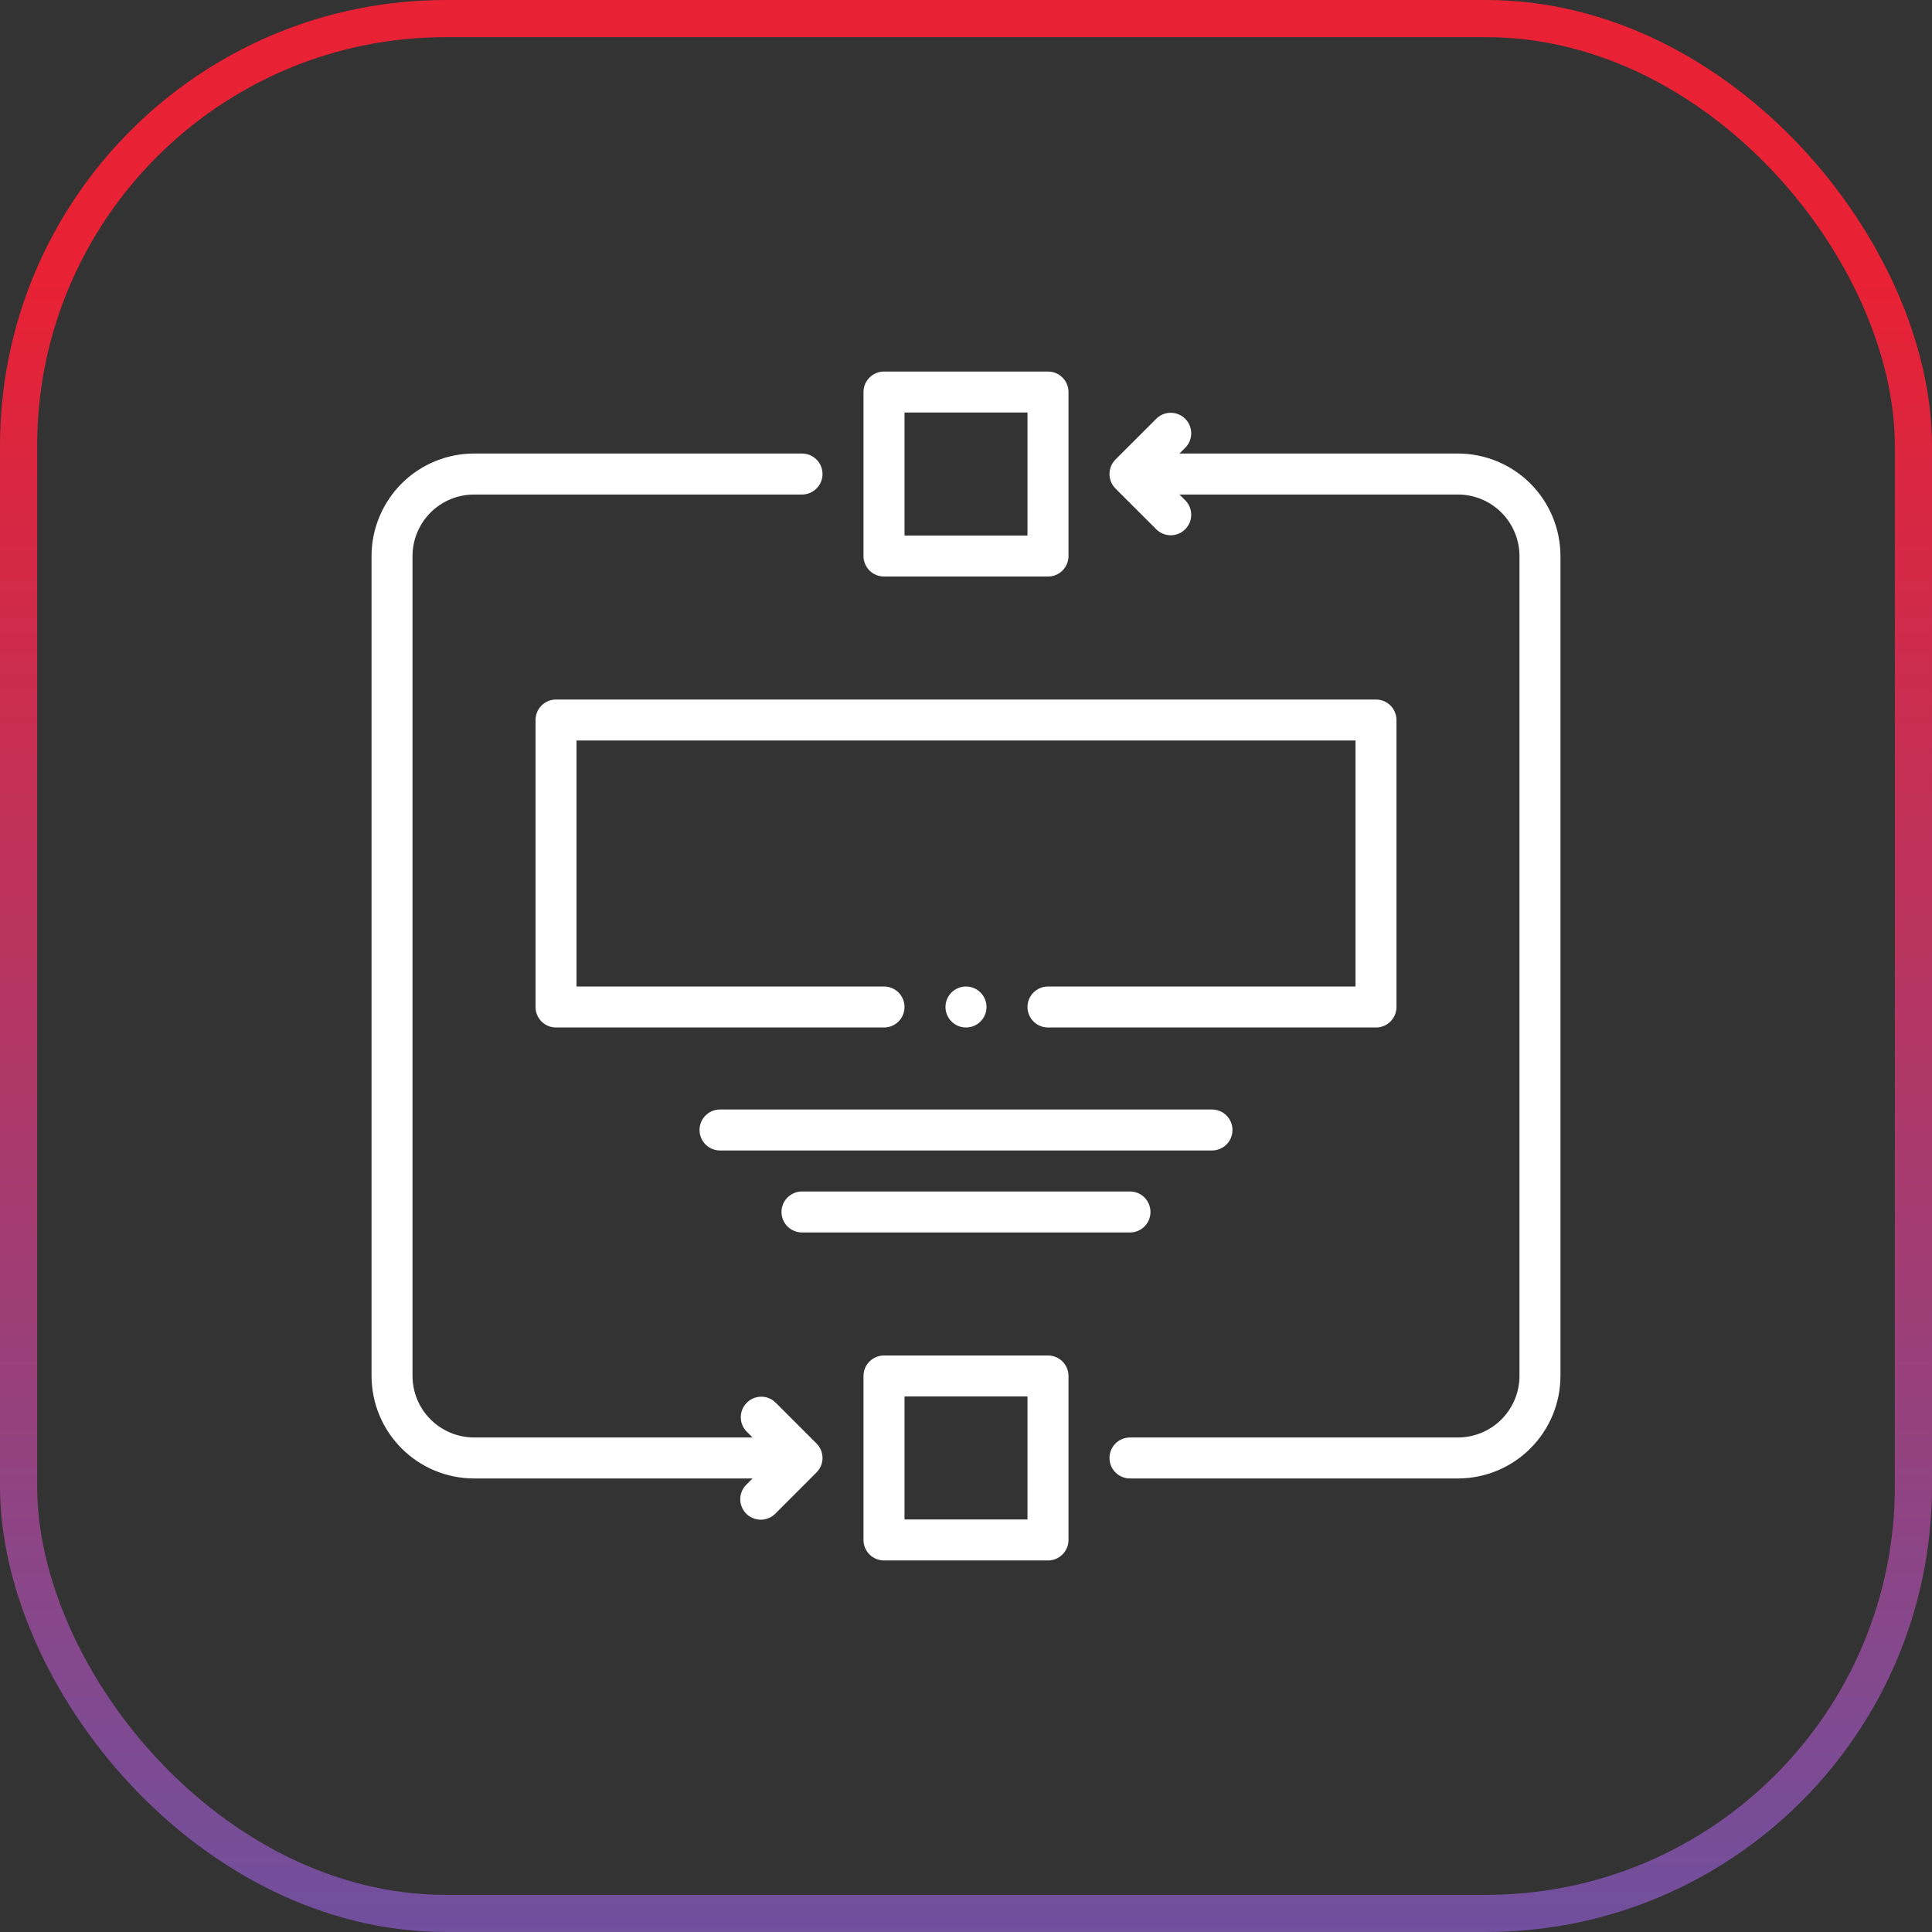 <svg width="52" height="52" viewBox="0 0 52 52" fill="none" xmlns="http://www.w3.org/2000/svg">
<rect x="0" y="0" width="52" height="52" fill="#333333" stroke="none"/>
<path d="M23.793 15.517H28.207C28.353 15.517 28.494 15.459 28.597 15.356C28.7 15.252 28.759 15.112 28.759 14.966V10.552C28.759 10.405 28.7 10.265 28.597 10.162C28.494 10.058 28.353 10 28.207 10H23.793C23.647 10 23.506 10.058 23.403 10.162C23.299 10.265 23.241 10.405 23.241 10.552V14.966C23.241 15.112 23.299 15.252 23.403 15.356C23.506 15.459 23.647 15.517 23.793 15.517ZM24.345 11.103H27.655V14.414H24.345V11.103Z" fill="white"/>
<path d="M28.207 36.483H23.793C23.647 36.483 23.506 36.541 23.403 36.644C23.299 36.748 23.241 36.888 23.241 37.035V41.448C23.241 41.595 23.299 41.735 23.403 41.838C23.506 41.942 23.647 42 23.793 42H28.207C28.353 42 28.494 41.942 28.597 41.838C28.7 41.735 28.759 41.595 28.759 41.448V37.035C28.759 36.888 28.7 36.748 28.597 36.644C28.494 36.541 28.353 36.483 28.207 36.483ZM27.655 40.897H24.345V37.586H27.655V40.897Z" fill="white"/>
<path d="M37.586 27.103V19.379C37.586 19.233 37.528 19.093 37.425 18.989C37.321 18.886 37.181 18.828 37.034 18.828H14.966C14.819 18.828 14.679 18.886 14.575 18.989C14.472 19.093 14.414 19.233 14.414 19.379V27.103C14.414 27.25 14.472 27.39 14.575 27.494C14.679 27.597 14.819 27.655 14.966 27.655H23.793C24.098 27.655 24.345 27.408 24.345 27.103C24.345 26.799 24.098 26.552 23.793 26.552H15.517V19.931H36.483V26.552H28.207C27.902 26.552 27.655 26.799 27.655 27.103C27.655 27.408 27.902 27.655 28.207 27.655H37.034C37.181 27.655 37.321 27.597 37.425 27.494C37.528 27.39 37.586 27.25 37.586 27.103Z" fill="white"/>
<path d="M20.873 37.748C20.657 37.538 20.312 37.541 20.1 37.755C19.887 37.967 19.884 38.311 20.093 38.528L20.255 38.69H12.759C12.32 38.689 11.899 38.514 11.589 38.204C11.278 37.894 11.104 37.473 11.103 37.034V14.965C11.104 14.527 11.278 14.106 11.589 13.795C11.899 13.485 12.32 13.311 12.759 13.31H21.586C21.891 13.31 22.138 13.063 22.138 12.758C22.138 12.454 21.891 12.207 21.586 12.207H12.759C12.027 12.207 11.326 12.498 10.809 13.015C10.292 13.533 10.001 14.234 10 14.965V37.034C10.001 37.766 10.292 38.467 10.809 38.984C11.326 39.501 12.027 39.792 12.759 39.793H20.255L20.093 39.955H20.093C19.986 40.057 19.926 40.199 19.924 40.347C19.923 40.495 19.981 40.637 20.086 40.742C20.191 40.846 20.333 40.904 20.481 40.903C20.629 40.902 20.77 40.841 20.873 40.735L21.976 39.631C22.08 39.528 22.138 39.388 22.138 39.241C22.138 39.095 22.08 38.955 21.976 38.851L20.873 37.748Z" fill="white"/>
<path d="M39.241 12.207H31.745L31.907 12.045H31.907C32.116 11.829 32.113 11.485 31.9 11.272C31.688 11.059 31.343 11.056 31.127 11.265L30.023 12.368C29.92 12.472 29.862 12.612 29.862 12.759C29.862 12.905 29.92 13.045 30.023 13.149L31.127 14.252C31.343 14.461 31.688 14.458 31.9 14.245C32.113 14.033 32.116 13.688 31.907 13.472L31.745 13.31H39.241C39.68 13.311 40.101 13.485 40.411 13.796C40.721 14.106 40.896 14.527 40.897 14.966V37.035C40.896 37.473 40.721 37.894 40.411 38.204C40.101 38.514 39.68 38.689 39.241 38.69H30.414C30.109 38.69 29.862 38.937 29.862 39.241C29.862 39.546 30.109 39.793 30.414 39.793H39.241C39.973 39.792 40.674 39.502 41.191 38.984C41.708 38.467 41.999 37.766 42 37.035V14.966C41.999 14.234 41.708 13.533 41.191 13.015C40.674 12.498 39.973 12.208 39.241 12.207Z" fill="white"/>
<path d="M33.172 30.414C33.172 30.267 33.114 30.127 33.011 30.024C32.907 29.92 32.767 29.862 32.621 29.862H19.379C19.075 29.862 18.828 30.109 18.828 30.414C18.828 30.718 19.075 30.965 19.379 30.965H32.621C32.767 30.965 32.907 30.907 33.011 30.804C33.114 30.701 33.172 30.56 33.172 30.414Z" fill="white"/>
<path d="M21.586 32.069C21.282 32.069 21.034 32.316 21.034 32.621C21.034 32.925 21.282 33.172 21.586 33.172H30.414C30.718 33.172 30.965 32.925 30.965 32.621C30.965 32.316 30.718 32.069 30.414 32.069H21.586Z" fill="white"/>
<path d="M26.552 27.103C26.552 27.408 26.305 27.655 26 27.655C25.695 27.655 25.448 27.408 25.448 27.103C25.448 26.799 25.695 26.552 26 26.552C26.305 26.552 26.552 26.799 26.552 27.103Z" fill="white"/>
<rect x="0.5" y="0.5" width="51" height="51" rx="11.5" stroke="url(#paint0_linear_1220_19685)"/>
<defs>
<linearGradient id="paint0_linear_1220_19685" x1="29.125" y1="68.546" x2="29.125" y2="7.564" gradientUnits="userSpaceOnUse">
<stop stop-color="#4461C6"/>
<stop offset="1" stop-color="#E82134"/>
</linearGradient>
</defs>
</svg>
